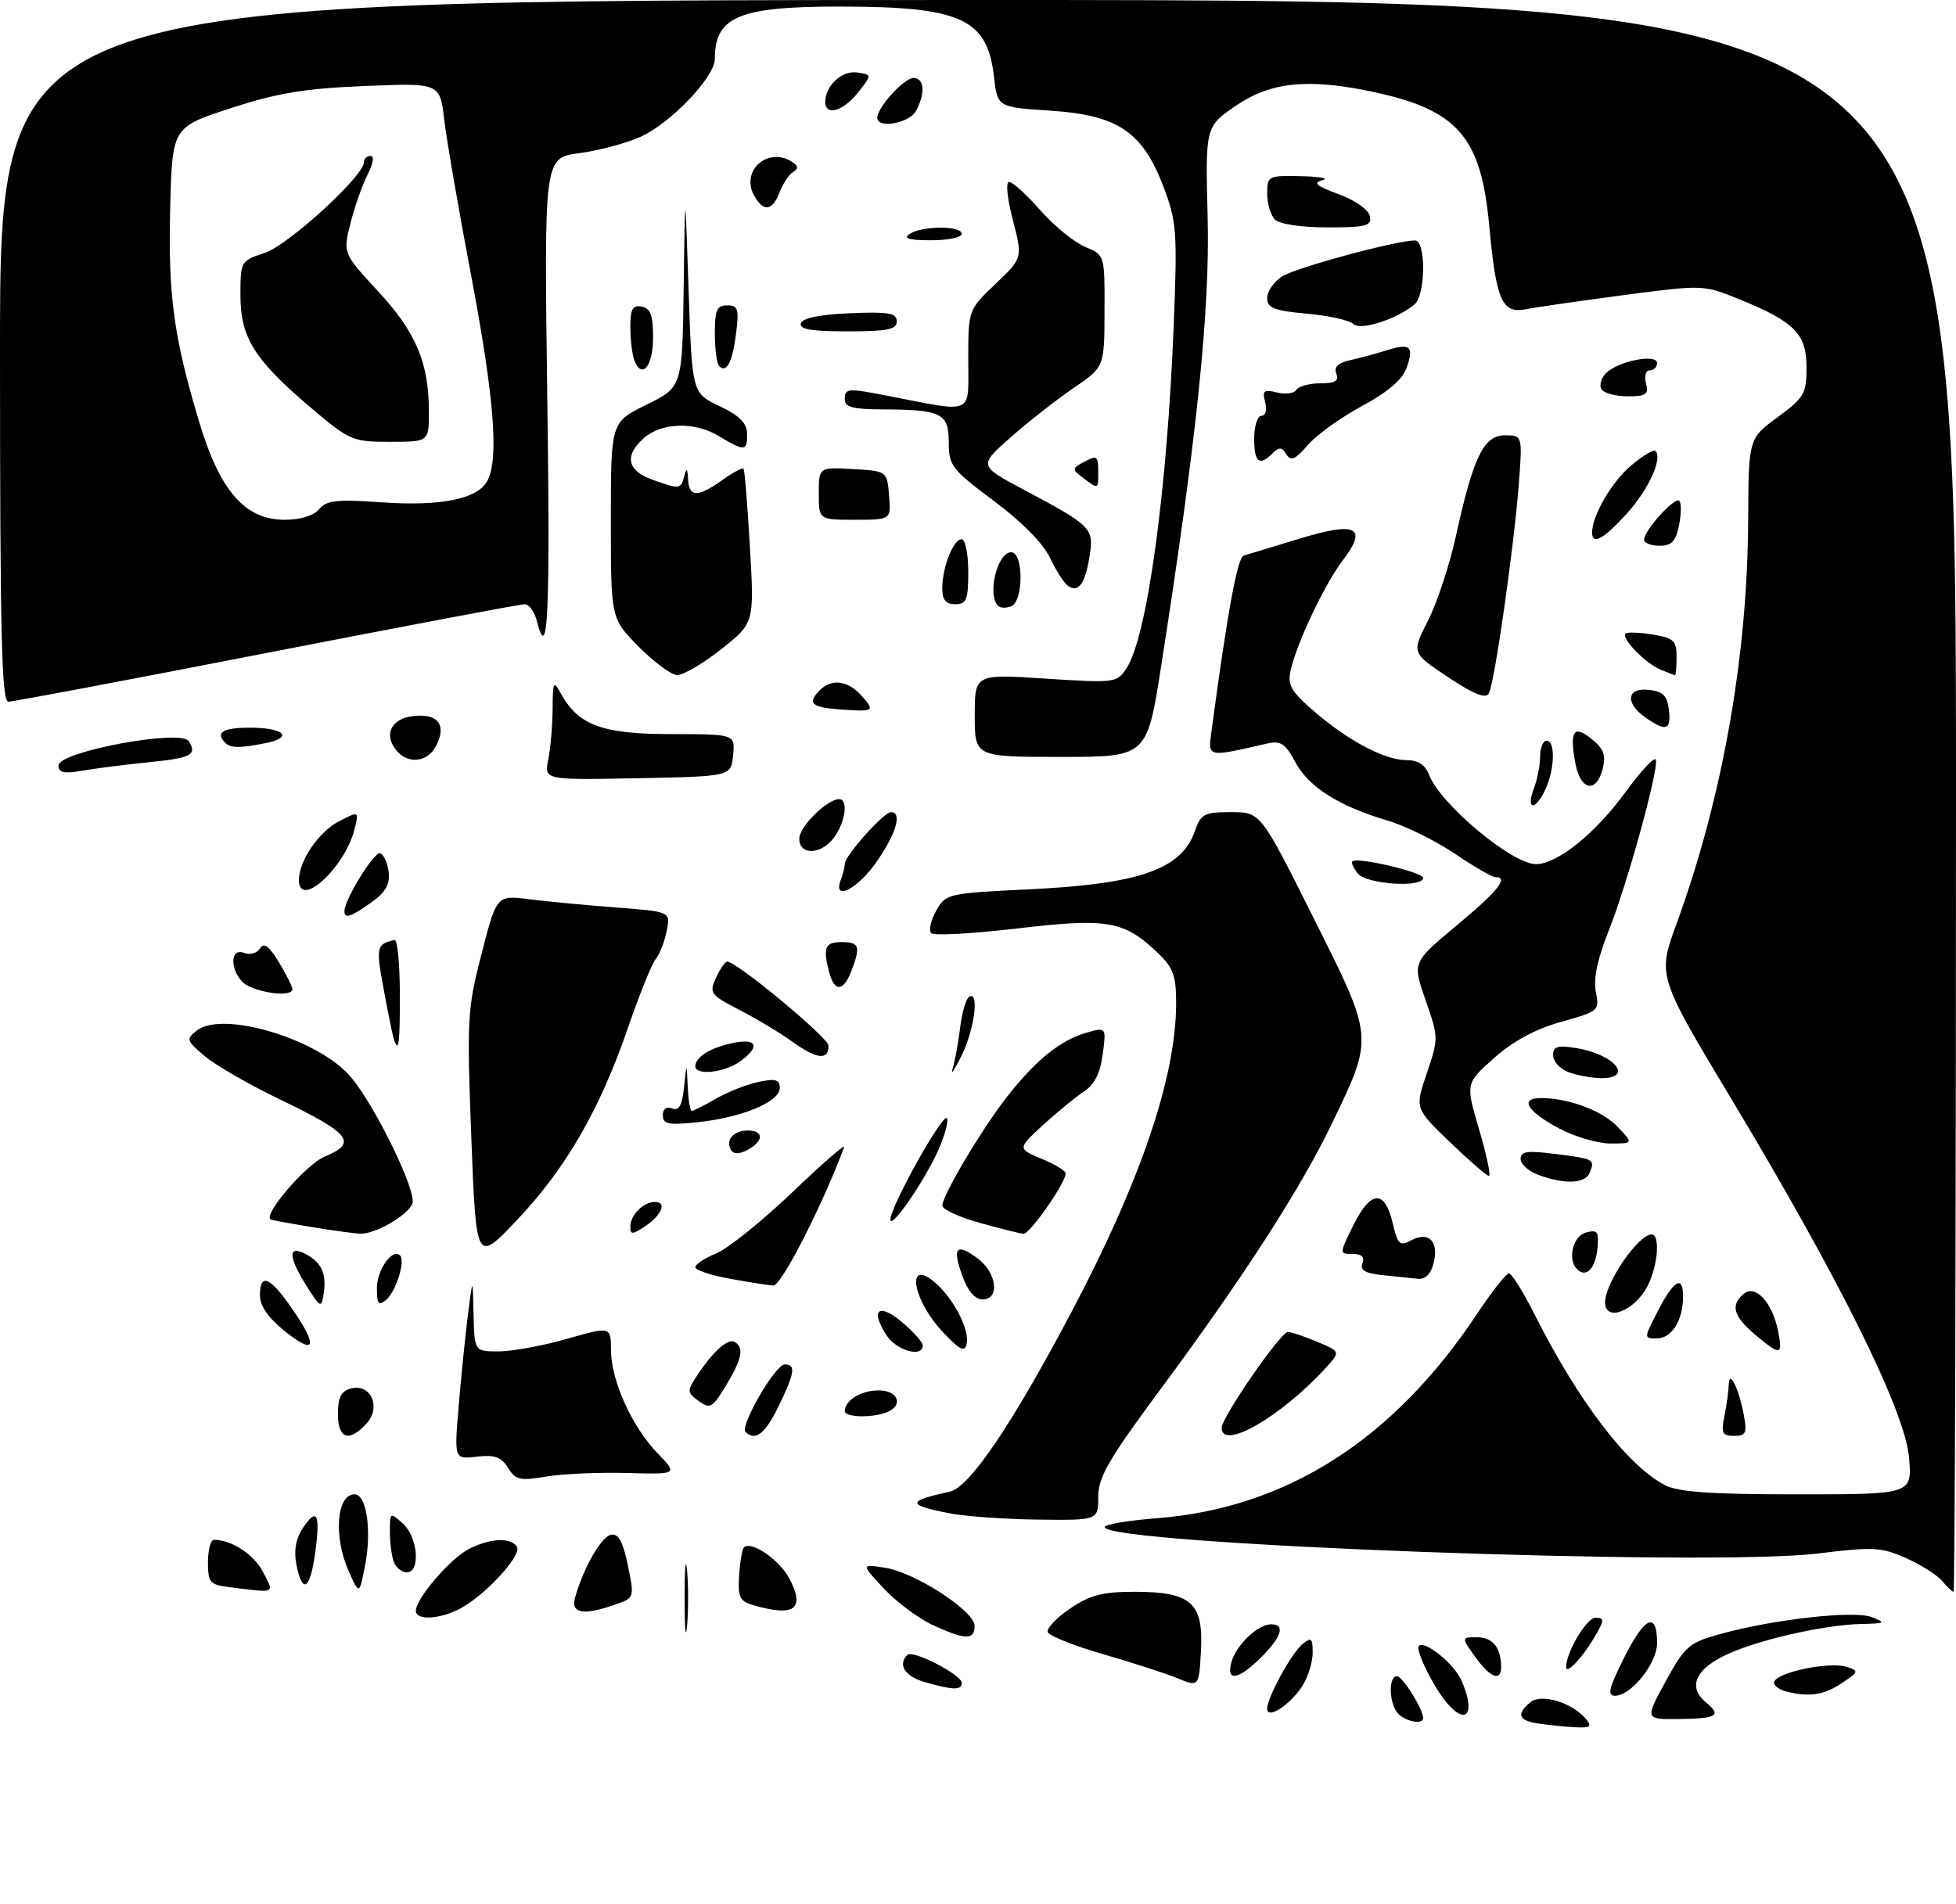 <?xml version="1.0" encoding="UTF-8" standalone="no"?>
<!DOCTYPE svg PUBLIC "-//W3C//DTD SVG 1.1//EN" "http://www.w3.org/Graphics/SVG/1.1/DTD/svg11.dtd" >
<svg xmlns="http://www.w3.org/2000/svg" xmlns:xlink="http://www.w3.org/1999/xlink" version="1.1" viewBox="0 0 301 293">
 <g >
 <path fill="currentColor"
d=" M 236.75 265.28 C 233.66 264.82 233.29 263.84 235.50 262.00 C 237.19 260.60 241.97 262.05 244.09 264.61 C 245.03 265.75 244.72 265.97 242.37 265.85 C 240.79 265.77 238.26 265.51 236.75 265.28 Z  M 215.20 263.80 C 213.76 262.36 213.59 258.00 214.97 258.00 C 215.84 258.00 219.00 263.06 219.00 264.45 C 219.00 265.46 216.42 265.02 215.20 263.80 Z  M 256.31 258.81 C 259.24 253.43 259.91 252.84 264.50 251.56 C 272.79 249.24 285.37 247.82 288.08 248.91 C 290.26 249.78 290.11 249.88 286.50 249.95 C 280.49 250.08 269.74 252.58 265.11 254.95 C 260.77 257.16 259.81 259.76 262.50 262.00 C 264.96 264.04 264.27 264.50 258.55 264.58 C 253.11 264.66 253.11 264.66 256.31 258.81 Z  M 195.00 263.00 C 195.00 261.27 198.71 254.49 200.43 253.06 C 201.79 251.93 202.00 252.11 202.00 254.41 C 202.00 255.87 201.26 258.20 200.36 259.58 C 198.46 262.47 195.00 264.68 195.00 263.00 Z  M 222.78 262.25 C 220.69 259.88 217.74 253.93 218.34 253.33 C 219.24 252.43 223.68 256.00 224.85 258.56 C 227.08 263.47 225.82 265.72 222.78 262.25 Z  M 250.02 254.96 C 253.15 248.76 255.00 248.00 255.00 252.91 C 255.00 256.01 251.01 261.00 248.53 261.00 C 247.28 261.00 247.58 259.80 250.02 254.96 Z  M 274.75 260.31 C 273.79 260.06 273.00 259.47 273.00 258.99 C 273.00 257.49 281.39 255.67 284.20 256.56 C 286.11 257.17 286.05 257.33 283.37 259.10 C 280.58 260.93 278.34 261.25 274.75 260.31 Z  M 142.25 258.88 C 139.25 258.01 138.12 256.22 139.62 254.71 C 140.45 253.88 148.00 257.77 148.00 259.02 C 148.00 260.18 146.64 260.15 142.25 258.88 Z  M 181.21 258.31 C 179.40 257.57 174.25 255.90 169.75 254.60 C 165.26 253.31 161.42 251.77 161.23 251.20 C 161.04 250.62 162.59 248.99 164.67 247.58 C 167.73 245.50 169.65 245.00 174.62 245.00 C 183.31 245.00 185.21 246.70 184.81 254.08 C 184.50 259.66 184.50 259.66 181.21 258.31 Z  M 189.52 255.75 C 190.28 253.14 193.60 250.00 195.61 250.00 C 197.82 250.00 197.24 251.92 194.08 255.08 C 190.54 258.61 188.60 258.90 189.52 255.75 Z  M 227.00 255.00 C 224.86 252.00 224.86 252.00 227.32 252.00 C 229.70 252.00 231.00 253.62 231.00 256.58 C 231.00 258.89 229.29 258.21 227.00 255.00 Z  M 241.00 256.59 C 241.00 254.33 244.16 249.00 245.51 249.00 C 246.94 249.00 246.92 249.33 245.31 252.08 C 243.48 255.19 241.00 257.79 241.00 256.59 Z  M 105.35 246.00 C 105.35 241.32 105.52 239.41 105.73 241.75 C 105.94 244.09 105.94 247.91 105.73 250.25 C 105.52 252.59 105.35 250.68 105.35 246.00 Z  M 143.50 250.10 C 141.30 249.08 137.93 246.55 136.00 244.49 C 132.50 240.73 132.50 240.73 136.14 241.29 C 140.78 241.99 149.96 247.94 149.98 250.25 C 150.00 252.46 148.52 252.43 143.50 250.10 Z  M 64.00 247.93 C 64.00 246.05 69.23 239.93 72.11 238.44 C 75.42 236.73 78.62 236.58 79.55 238.09 C 80.35 239.38 74.64 245.57 70.80 247.59 C 67.61 249.26 64.00 249.44 64.00 247.93 Z  M 88.53 245.75 C 89.90 241.07 92.56 236.49 94.05 236.22 C 95.17 236.01 95.87 237.29 96.62 240.93 C 97.64 245.92 97.64 245.93 94.67 246.97 C 89.65 248.71 87.76 248.34 88.53 245.75 Z  M 116.00 247.08 C 113.83 246.46 113.53 245.85 113.74 242.53 C 113.87 240.42 114.20 238.46 114.48 238.18 C 115.59 237.07 119.99 240.09 121.49 242.99 C 123.91 247.66 122.27 248.89 116.00 247.08 Z  M 35.25 244.28 C 32.29 243.91 32.00 243.56 32.00 240.44 C 32.00 238.55 32.42 237.00 32.93 237.00 C 35.64 237.00 39.09 239.26 40.48 241.96 C 42.23 245.34 42.58 245.19 35.25 244.28 Z  M 53.64 241.78 C 51.29 236.46 51.80 230.00 54.57 230.00 C 56.42 230.00 57.23 235.59 56.17 241.00 C 55.29 245.50 55.29 245.50 53.64 241.78 Z  M 298.87 243.34 C 298.12 242.42 295.61 240.84 293.30 239.81 C 289.49 238.12 288.22 238.06 279.80 239.10 C 263.19 241.17 170.00 237.72 170.00 235.04 C 170.00 234.63 173.61 234.02 178.01 233.68 C 197.92 232.14 214.42 221.61 227.28 202.25 C 229.56 198.81 231.77 196.00 232.20 196.00 C 232.62 196.00 234.39 198.81 236.12 202.25 C 242.91 215.73 250.39 225.53 256.20 228.58 C 258.23 229.65 263.26 230.00 276.57 230.00 C 294.25 230.00 294.25 230.00 293.78 224.37 C 293.19 217.26 283.20 197.06 266.56 169.36 C 255.06 150.22 255.06 150.22 258.00 142.17 C 265.06 122.81 268.92 101.05 269.02 80.00 C 269.08 67.50 269.08 67.50 273.54 64.22 C 277.65 61.20 278.00 60.59 278.00 56.54 C 278.00 51.37 276.15 49.51 267.58 46.03 C 262.12 43.82 262.04 43.82 249.80 45.43 C 243.03 46.33 236.29 47.30 234.82 47.59 C 231.14 48.33 230.23 46.26 229.17 34.72 C 227.91 21.03 224.31 16.90 211.20 14.12 C 201.31 12.03 195.55 12.61 190.23 16.24 C 185.48 19.48 185.48 19.48 185.84 33.49 C 186.20 47.84 184.15 67.60 178.69 102.50 C 176.50 116.50 176.50 116.50 163.25 116.50 C 150.00 116.50 150.00 116.50 150.00 110.12 C 150.00 103.74 150.00 103.74 160.92 104.45 C 171.63 105.14 171.88 105.11 173.37 102.83 C 176.54 97.98 179.61 75.57 180.62 50.00 C 181.19 35.63 181.07 34.08 179.04 28.74 C 175.82 20.27 172.01 17.71 161.62 17.03 C 153.50 16.50 153.50 16.50 152.96 11.81 C 151.93 2.85 147.89 1.01 129.20 1.01 C 113.71 1.00 110.00 2.56 110.00 9.08 C 110.00 11.87 103.14 19.04 98.50 21.09 C 96.30 22.07 92.07 23.19 89.11 23.58 C 83.72 24.30 83.72 24.30 84.22 61.15 C 84.68 94.85 84.33 102.42 82.59 95.50 C 82.24 94.12 81.41 93.00 80.73 93.00 C 80.05 93.00 62.19 96.38 41.03 100.50 C 19.88 104.63 1.99 108.00 1.28 108.00 C 0.25 108.00 0.00 97.31 0.00 54.00 C 0.00 0.00 0.00 0.00 150.50 0.00 C 301.00 0.00 301.00 0.00 301.00 122.50 C 301.00 189.88 300.83 245.00 300.62 245.00 C 300.41 245.00 299.63 244.25 298.87 243.34 Z  M 49.11 78.37 C 50.24 77.01 51.82 76.83 58.64 77.31 C 67.83 77.96 73.49 76.82 74.99 74.02 C 76.80 70.64 76.06 61.25 72.52 42.51 C 70.60 32.39 68.73 21.56 68.36 18.44 C 67.70 12.76 67.70 12.76 56.10 13.24 C 46.87 13.62 42.66 14.32 35.50 16.65 C 26.50 19.59 26.50 19.59 26.19 32.04 C 25.86 45.50 26.72 51.85 30.65 64.94 C 33.84 75.56 37.70 80.00 43.78 80.00 C 46.24 80.00 48.27 79.38 49.11 78.37 Z  M 45.62 240.84 C 45.19 238.72 45.51 236.87 46.57 235.25 C 48.76 231.91 49.33 232.98 48.51 238.94 C 47.72 244.70 46.54 245.47 45.62 240.84 Z  M 60.61 240.42 C 60.27 239.55 60.00 237.45 60.00 235.76 C 60.00 232.75 60.04 232.73 62.00 234.50 C 64.31 236.59 64.75 242.00 62.61 242.00 C 61.84 242.00 60.94 241.29 60.61 240.42 Z  M 146.11 232.92 C 139.51 231.62 139.51 231.04 146.15 229.59 C 149.22 228.92 155.80 219.18 165.12 201.49 C 175.60 181.58 180.98 165.66 180.99 154.44 C 181.00 150.21 180.54 148.94 178.25 146.74 C 172.98 141.70 170.49 141.26 156.57 142.90 C 149.68 143.71 143.70 144.04 143.30 143.63 C 142.89 143.22 143.23 141.67 144.06 140.19 C 145.55 137.54 145.77 137.49 158.53 136.87 C 175.39 136.06 181.83 133.78 183.87 127.93 C 184.80 125.27 185.31 125.00 189.44 125.00 C 193.99 125.00 193.99 125.00 202.09 141.19 C 211.46 159.90 211.42 159.47 205.00 172.86 C 200.19 182.89 191.24 196.76 178.36 214.13 C 170.60 224.61 169.00 227.39 169.00 230.38 C 169.00 234.00 169.00 234.00 159.75 233.89 C 154.66 233.83 148.53 233.39 146.11 232.92 Z  M 78.18 225.92 C 77.14 224.25 76.11 223.89 73.38 224.20 C 69.90 224.61 69.90 224.61 70.57 216.56 C 70.94 212.12 71.58 205.80 71.99 202.50 C 72.75 196.50 72.75 196.50 72.87 202.25 C 73.00 208.00 73.00 208.00 76.75 208.00 C 78.82 208.00 83.54 207.13 87.25 206.07 C 94.00 204.14 94.00 204.14 94.02 207.82 C 94.05 212.54 97.25 219.61 101.22 223.71 C 104.32 226.93 104.32 226.93 96.41 226.71 C 92.06 226.60 86.47 226.85 84.00 227.27 C 80.04 227.95 79.34 227.79 78.18 225.92 Z  M 52.00 217.62 C 52.00 215.07 52.50 214.10 54.01 213.71 C 57.06 212.91 58.70 216.57 56.42 219.08 C 53.73 222.06 52.00 221.48 52.00 217.62 Z  M 114.73 220.39 C 113.82 219.48 119.30 210.03 120.75 210.01 C 122.51 209.99 122.32 211.29 119.80 216.47 C 117.76 220.68 116.21 221.88 114.73 220.39 Z  M 188.00 219.76 C 188.00 218.14 197.07 205.00 198.20 205.00 C 198.67 205.00 200.70 205.68 202.69 206.52 C 206.32 208.03 206.32 208.03 203.91 210.65 C 197.02 218.14 188.00 223.30 188.00 219.76 Z  M 265.38 217.88 C 265.72 216.16 266.01 214.02 266.03 213.12 C 266.08 210.67 267.57 213.66 268.34 217.75 C 268.87 220.58 268.68 221.00 266.85 221.00 C 265.03 221.00 264.83 220.58 265.38 217.88 Z  M 130.00 217.20 C 130.00 215.54 132.50 214.00 135.20 214.00 C 138.26 214.00 139.10 216.36 136.42 217.39 C 134.14 218.27 130.00 218.14 130.00 217.20 Z  M 107.52 215.64 C 105.73 214.33 105.71 214.09 107.24 211.76 C 109.68 208.03 112.05 205.91 113.08 206.55 C 114.53 207.44 114.17 209.20 111.71 213.27 C 109.63 216.70 109.26 216.91 107.52 215.64 Z  M 43.75 204.83 C 41.30 202.85 40.00 200.98 40.00 199.40 C 40.00 195.82 41.54 196.47 45.02 201.53 C 49.02 207.35 48.51 208.66 43.75 204.83 Z  M 136.43 205.53 C 133.86 201.61 135.19 200.45 138.79 203.48 C 140.55 204.96 142.00 206.59 142.00 207.09 C 142.00 209.01 137.97 207.88 136.43 205.53 Z  M 145.19 205.13 C 140.30 200.01 139.33 193.27 144.10 197.59 C 146.88 200.11 149.21 204.72 148.76 206.82 C 148.47 208.17 147.77 207.84 145.19 205.13 Z  M 270.08 205.41 C 266.73 202.60 266.25 200.86 268.35 199.13 C 270.13 197.64 272.74 200.47 273.61 204.82 C 274.38 208.67 274.02 208.73 270.08 205.41 Z  M 254.97 202.07 C 257.52 197.06 259.00 196.12 259.00 199.51 C 259.00 203.22 257.27 206.00 254.94 206.00 C 252.97 206.00 252.97 205.98 254.97 202.07 Z  M 247.00 200.43 C 247.00 197.44 252.11 190.00 254.17 190.00 C 255.51 190.00 255.12 194.87 253.54 197.93 C 251.52 201.82 247.00 203.56 247.00 200.43 Z  M 47.22 198.00 C 44.33 193.43 44.27 191.54 47.06 193.03 C 49.52 194.35 50.28 196.06 49.80 199.18 C 49.45 201.37 49.31 201.30 47.22 198.00 Z  M 58.00 198.24 C 58.00 195.44 60.40 192.07 61.57 193.24 C 62.42 194.09 60.92 198.82 59.40 200.08 C 58.25 201.04 58.00 200.70 58.00 198.24 Z  M 148.11 196.43 C 146.51 192.00 147.12 191.26 150.40 193.65 C 153.40 195.84 153.92 200.00 151.20 200.00 C 150.05 200.00 148.94 198.72 148.11 196.43 Z  M 112.25 196.80 C 109.36 196.28 107.00 195.49 107.00 195.05 C 107.00 194.60 108.46 193.64 110.25 192.90 C 112.04 192.16 117.28 187.94 121.90 183.53 C 126.52 179.11 130.12 175.98 129.90 176.57 C 126.51 185.64 120.22 197.94 119.00 197.86 C 118.17 197.81 115.14 197.33 112.25 196.80 Z  M 212.80 196.27 C 210.08 195.99 209.25 195.50 209.66 194.44 C 210.03 193.47 209.54 193.00 208.15 193.00 C 206.08 193.00 206.08 193.00 208.29 188.53 C 210.94 183.18 213.09 183.07 214.31 188.24 C 215.10 191.58 215.40 191.86 217.20 190.89 C 219.88 189.46 221.45 191.08 220.61 194.43 C 220.20 196.06 219.33 196.94 218.23 196.83 C 217.28 196.74 214.84 196.49 212.80 196.27 Z  M 242.69 195.35 C 241.17 193.84 242.05 190.22 244.06 189.70 C 245.85 189.23 246.08 189.56 245.81 192.25 C 245.51 195.28 244.06 196.72 242.69 195.35 Z  M 72.53 175.10 C 71.83 156.82 71.91 155.31 74.11 146.78 C 76.43 137.77 76.43 137.77 81.47 138.41 C 84.24 138.76 90.25 139.33 94.84 139.68 C 103.19 140.31 103.19 140.31 102.59 143.31 C 102.26 144.96 101.50 146.90 100.90 147.62 C 100.30 148.34 98.37 153.13 96.61 158.26 C 92.30 170.80 87.06 179.87 79.53 187.81 C 73.27 194.42 73.27 194.42 72.53 175.10 Z  M 48.00 188.87 C 44.98 188.37 42.15 187.86 41.72 187.73 C 40.20 187.25 47.03 179.23 50.00 178.00 C 55.09 175.89 53.95 174.45 43.00 169.18 C 38.33 166.93 33.15 163.95 31.50 162.55 C 28.67 160.15 28.60 159.93 30.30 158.61 C 34.33 155.47 49.17 159.98 54.03 165.81 C 57.84 170.39 64.16 183.42 63.46 185.25 C 62.75 187.09 57.62 190.03 55.35 189.88 C 54.33 189.82 51.02 189.36 48.00 188.87 Z  M 97.00 188.82 C 97.00 187.01 98.99 185.00 100.78 185.00 C 102.69 185.00 101.84 187.03 99.20 188.79 C 97.31 190.04 97.00 190.04 97.00 188.82 Z  M 150.75 188.21 C 147.59 187.33 145.01 186.13 145.01 185.55 C 145.03 183.97 151.04 173.85 154.91 168.88 C 159.30 163.25 163.18 160.09 167.12 158.97 C 170.25 158.07 170.25 158.07 169.69 162.28 C 169.30 165.19 168.41 166.96 166.81 168.00 C 165.54 168.82 162.72 171.14 160.53 173.14 C 156.57 176.79 156.57 176.79 160.28 178.35 C 162.33 179.20 164.00 180.21 164.00 180.59 C 164.00 182.05 158.45 189.99 157.50 189.90 C 156.95 189.85 153.91 189.09 150.75 188.21 Z  M 137.02 187.73 C 136.97 185.74 145.42 170.67 145.75 172.17 C 145.95 173.09 144.98 176.01 143.59 178.67 C 140.98 183.68 137.06 189.08 137.02 187.73 Z  M 236.75 180.84 C 235.24 180.29 234.00 179.18 234.00 178.38 C 234.00 177.21 235.02 177.06 239.25 177.60 C 245.35 178.38 245.44 178.42 244.65 180.46 C 243.99 182.19 240.86 182.34 236.75 180.84 Z  M 223.11 175.78 C 217.72 170.59 217.72 170.59 219.57 165.17 C 221.38 159.84 221.38 159.65 219.37 153.93 C 217.34 148.12 217.34 148.12 224.17 142.43 C 230.56 137.11 232.24 135.00 230.10 135.00 C 229.61 135.00 226.79 133.37 223.85 131.38 C 220.91 129.39 216.25 127.10 213.50 126.29 C 206.03 124.08 201.38 121.13 199.33 117.30 C 197.80 114.44 197.09 113.97 195.00 114.44 C 185.61 116.59 185.88 116.65 186.45 112.39 C 188.89 94.19 190.43 85.79 191.38 85.52 C 192.00 85.34 195.79 84.19 199.81 82.96 C 208.71 80.22 210.55 81.10 206.66 86.21 C 203.86 89.87 199.59 98.88 198.61 103.17 C 198.10 105.43 198.66 106.42 202.25 109.51 C 207.52 114.06 213.12 117.00 216.48 117.00 C 218.22 117.00 219.33 117.72 219.91 119.25 C 221.63 123.76 232.67 133.00 236.35 133.00 C 239.65 133.00 245.50 128.30 250.15 121.90 C 252.54 118.63 254.63 116.39 254.81 116.93 C 255.29 118.38 250.37 136.24 247.50 143.40 C 245.82 147.60 245.18 150.67 245.58 152.66 C 246.16 155.55 246.03 155.66 240.27 157.27 C 236.33 158.36 232.89 160.21 229.94 162.83 C 225.52 166.75 225.52 166.75 227.62 173.87 C 228.78 177.79 229.45 180.99 229.11 180.98 C 228.77 180.97 226.08 178.63 223.11 175.78 Z  M 112.50 177.00 C 111.58 175.51 112.86 174.00 115.06 174.00 C 117.56 174.00 117.56 175.63 115.06 176.97 C 113.77 177.66 112.91 177.67 112.50 177.00 Z  M 239.98 173.71 C 234.97 171.06 233.74 169.00 237.17 169.01 C 241.47 169.02 246.63 170.98 249.00 173.50 C 251.35 176.00 251.35 176.00 247.83 176.00 C 245.90 176.00 242.36 174.97 239.98 173.71 Z  M 102.00 171.67 C 102.00 170.68 102.55 170.28 103.43 170.61 C 104.49 171.02 104.97 170.16 105.27 167.33 C 105.66 163.50 105.66 163.50 105.83 167.25 C 105.92 169.31 106.20 171.00 106.44 171.00 C 106.69 171.00 108.37 170.14 110.19 169.10 C 112.01 168.05 114.96 166.89 116.75 166.52 C 119.36 165.97 120.00 166.16 120.00 167.47 C 120.00 169.59 114.10 172.03 107.31 172.73 C 102.87 173.19 102.00 173.02 102.00 171.67 Z  M 146.59 164.50 C 146.94 163.40 147.46 160.58 147.74 158.23 C 148.03 155.88 148.66 153.71 149.13 153.42 C 150.74 152.42 149.96 158.47 147.96 162.50 C 146.86 164.70 146.25 165.60 146.59 164.50 Z  M 241.25 164.97 C 240.01 164.47 239.00 163.32 239.00 162.40 C 239.00 161.05 239.68 160.85 242.59 161.32 C 248.55 162.29 251.54 166.06 246.25 165.94 C 244.74 165.90 242.49 165.47 241.25 164.97 Z  M 107.00 164.12 C 107.00 162.70 109.27 161.28 112.75 160.54 C 116.57 159.72 117.07 161.14 113.78 163.44 C 111.38 165.12 107.00 165.56 107.00 164.12 Z  M 122.00 160.38 C 120.08 159.00 116.37 156.77 113.77 155.43 C 109.32 153.13 109.11 152.85 110.18 150.50 C 110.81 149.12 111.59 148.00 111.91 148.01 C 113.40 148.02 127.50 159.73 127.50 160.95 C 127.50 163.23 125.70 163.04 122.00 160.38 Z  M 60.56 159.75 C 60.35 159.06 59.65 155.59 59.00 152.03 C 57.84 145.72 57.94 145.30 60.72 144.68 C 61.15 144.58 61.51 148.21 61.53 152.75 C 61.56 160.76 61.34 162.34 60.56 159.75 Z  M 38.25 151.78 C 35.57 150.49 34.96 145.66 37.60 146.68 C 38.48 147.01 39.57 146.70 40.01 145.98 C 40.61 145.02 41.39 145.59 42.91 148.08 C 44.05 149.96 44.99 151.84 45.00 152.25 C 45.00 153.33 40.88 153.05 38.25 151.78 Z  M 127.63 149.75 C 126.59 145.86 126.93 145.00 129.50 145.00 C 132.25 145.00 132.47 145.63 131.02 149.43 C 129.82 152.60 128.43 152.73 127.63 149.75 Z  M 53.00 140.25 C 52.99 138.48 57.59 131.03 58.50 131.33 C 59.05 131.51 59.64 132.81 59.81 134.22 C 60.03 136.12 59.34 137.33 57.15 138.89 C 54.00 141.13 53.00 141.46 53.00 140.25 Z  M 46.00 135.45 C 46.00 132.50 49.05 128.03 52.15 126.42 C 55.26 124.81 55.26 124.81 54.55 127.66 C 53.08 133.55 46.00 140.01 46.00 135.45 Z  M 129.39 135.42 C 129.73 134.55 130.00 133.44 130.00 132.95 C 130.00 131.72 136.01 125.00 137.10 125.00 C 138.86 125.00 137.95 128.21 134.95 132.57 C 132.02 136.82 128.08 138.85 129.39 135.42 Z  M 208.98 134.48 C 208.28 133.64 207.89 132.78 208.11 132.57 C 208.83 131.86 219.00 134.25 219.00 135.13 C 219.00 136.67 210.33 136.11 208.98 134.48 Z  M 123.00 129.07 C 123.00 127.24 127.29 123.00 129.13 123.00 C 130.53 123.00 130.13 126.37 128.44 128.78 C 126.49 131.57 123.00 131.76 123.00 129.07 Z  M 236.02 121.43 C 236.56 120.02 237.00 117.77 237.00 116.43 C 237.00 115.10 237.45 114.00 238.00 114.00 C 239.36 114.00 239.26 118.33 237.84 121.45 C 236.32 124.78 234.76 124.77 236.02 121.43 Z  M 242.44 117.55 C 241.50 112.50 242.15 111.49 244.93 113.74 C 246.79 115.25 247.16 116.24 246.63 118.33 C 245.68 122.14 243.22 121.69 242.44 117.55 Z  M 84.37 116.90 C 84.72 115.17 85.02 111.67 85.04 109.12 C 85.07 104.82 85.16 104.66 86.35 106.81 C 89.04 111.65 92.71 112.99 103.31 112.99 C 113.13 113.00 113.13 113.00 112.81 116.25 C 112.50 119.50 112.50 119.50 98.12 119.78 C 83.74 120.06 83.74 120.06 84.37 116.90 Z  M 9.00 117.81 C 9.00 115.69 27.87 112.17 29.05 114.08 C 30.36 116.20 29.45 116.67 22.78 117.33 C 19.33 117.68 14.81 118.25 12.75 118.61 C 9.84 119.12 9.00 118.94 9.00 117.81 Z  M 61.04 115.55 C 58.94 113.02 60.21 110.53 63.77 110.19 C 67.50 109.83 68.78 111.67 67.04 114.92 C 65.75 117.33 62.78 117.64 61.04 115.55 Z  M 34.67 114.33 C 33.08 112.75 34.29 112.00 38.44 112.00 C 43.73 112.00 45.25 113.50 40.86 114.38 C 36.89 115.17 35.50 115.16 34.67 114.33 Z  M 253.22 110.44 C 250.02 108.20 250.32 105.79 253.75 106.18 C 255.91 106.43 256.57 107.09 256.82 109.25 C 257.18 112.39 256.38 112.65 253.22 110.44 Z  M 129.25 109.19 C 124.83 108.87 124.17 108.23 126.20 106.20 C 127.98 104.42 130.45 104.74 132.51 107.01 C 134.73 109.46 134.56 109.58 129.25 109.19 Z  M 222.83 104.22 C 217.22 100.49 217.22 100.49 219.76 95.50 C 221.16 92.75 223.10 86.86 224.07 82.40 C 226.73 70.28 228.33 67.00 231.60 67.00 C 234.30 67.00 234.30 67.00 233.70 74.75 C 232.94 84.50 229.99 105.10 229.11 106.73 C 228.64 107.59 226.80 106.86 222.83 104.22 Z  M 98.25 99.50 C 94.00 95.19 94.00 95.19 94.00 80.08 C 94.00 64.98 94.00 64.98 99.50 62.28 C 105.00 59.58 105.00 59.58 105.21 44.04 C 105.42 28.50 105.42 28.50 105.96 44.50 C 106.50 60.50 106.50 60.50 110.71 62.50 C 113.79 63.96 114.94 65.11 114.96 66.75 C 115.01 69.48 114.59 69.52 110.62 67.12 C 106.86 64.85 101.75 65.01 99.01 67.49 C 96.05 70.17 96.52 72.42 100.32 73.80 C 104.60 75.35 104.77 75.33 105.31 73.25 C 105.65 71.93 105.80 72.06 105.88 73.75 C 106.03 76.55 107.36 76.59 111.15 73.89 C 112.78 72.73 114.25 71.94 114.42 72.14 C 114.59 72.34 115.03 77.76 115.40 84.20 C 116.08 95.89 116.08 95.89 110.95 99.95 C 108.13 102.18 105.07 103.96 104.16 103.90 C 103.25 103.85 100.59 101.86 98.25 99.50 Z  M 255.50 103.05 C 253.22 102.12 249.44 98.22 250.14 97.52 C 250.40 97.27 252.27 97.33 254.30 97.66 C 257.57 98.19 258.00 98.60 258.00 101.13 C 258.00 102.71 257.89 103.97 257.75 103.94 C 257.61 103.90 256.60 103.50 255.50 103.05 Z  M 153.60 93.26 C 151.87 91.54 153.46 85.00 155.61 85.00 C 157.53 85.00 157.52 92.59 155.60 93.32 C 154.83 93.62 153.93 93.59 153.60 93.26 Z  M 145.00 90.57 C 145.00 87.32 146.70 83.00 147.98 83.00 C 148.54 83.00 149.00 85.25 149.00 88.00 C 149.00 92.33 148.73 93.00 147.00 93.00 C 145.55 93.00 145.00 92.33 145.00 90.57 Z  M 164.39 90.21 C 163.79 89.82 162.53 87.88 161.60 85.90 C 160.56 83.67 157.26 80.32 152.96 77.11 C 146.46 72.26 146.00 71.67 146.00 68.08 C 146.00 63.59 144.87 63.04 135.75 63.01 C 131.31 63.00 130.00 62.66 130.00 61.50 C 130.00 59.74 130.39 59.71 136.70 60.94 C 150.06 63.54 149.00 64.01 149.00 55.39 C 149.00 47.69 149.00 47.69 153.19 43.70 C 157.38 39.72 157.38 39.72 155.86 33.86 C 154.99 30.52 154.74 28.00 155.29 28.00 C 155.82 28.00 157.98 29.96 160.09 32.36 C 162.20 34.76 165.30 37.29 166.97 37.99 C 170.00 39.24 170.00 39.24 169.97 47.87 C 169.95 56.50 169.95 56.50 165.22 59.71 C 162.63 61.48 158.27 64.89 155.54 67.30 C 150.59 71.67 150.59 71.67 157.54 75.37 C 168.00 80.93 168.37 81.30 167.67 85.62 C 166.99 89.83 165.98 91.24 164.39 90.21 Z  M 253.00 83.06 C 253.00 81.63 257.74 76.41 258.42 77.09 C 258.75 77.41 258.73 79.10 258.38 80.84 C 257.89 83.32 257.24 84.00 255.38 84.00 C 254.07 84.00 253.00 83.58 253.00 83.06 Z  M 245.00 81.97 C 245.00 79.36 248.03 74.16 250.99 71.66 C 252.78 70.15 254.47 69.14 254.75 69.41 C 255.88 70.55 253.71 75.32 250.36 79.03 C 246.80 82.97 245.00 83.95 245.00 81.97 Z  M 126.00 75.95 C 126.00 71.90 126.00 71.90 131.25 72.20 C 136.50 72.50 136.50 72.50 136.81 76.25 C 137.12 80.00 137.12 80.00 131.56 80.00 C 126.00 80.00 126.00 80.00 126.00 75.95 Z  M 166.67 73.55 C 164.91 72.21 164.92 72.12 166.92 71.04 C 168.77 70.05 169.00 70.21 169.00 72.46 C 169.00 75.39 169.07 75.36 166.67 73.55 Z  M 193.00 67.50 C 193.00 65.58 193.50 64.00 194.12 64.00 C 194.76 64.00 195.00 63.11 194.69 61.91 C 194.22 60.12 194.48 59.90 196.51 60.41 C 197.81 60.74 199.16 60.56 199.50 60.00 C 199.84 59.45 201.49 59.00 203.17 59.00 C 205.46 59.00 206.07 58.63 205.64 57.51 C 205.25 56.48 205.91 55.84 207.79 55.43 C 209.28 55.10 211.81 54.42 213.41 53.91 C 217.03 52.77 217.63 53.32 216.44 56.67 C 215.82 58.42 213.50 60.39 209.58 62.50 C 206.32 64.26 202.57 66.96 201.24 68.51 C 199.31 70.75 198.64 71.04 197.95 69.92 C 197.26 68.80 196.83 68.77 195.84 69.76 C 193.79 71.81 193.00 71.19 193.00 67.50 Z  M 246.44 59.90 C 246.07 59.30 246.39 58.19 247.15 57.43 C 249.00 55.57 255.00 54.39 255.00 55.88 C 255.00 56.49 254.50 57.00 253.88 57.00 C 253.26 57.00 253.00 57.88 253.29 59.00 C 253.74 60.71 253.32 61.00 250.47 61.00 C 248.62 61.00 246.81 60.51 246.44 59.90 Z  M 97.62 55.46 C 97.28 54.57 97.00 52.27 97.00 50.34 C 97.00 47.56 97.35 46.92 98.75 47.19 C 100.10 47.45 100.50 48.53 100.50 51.93 C 100.50 56.36 98.78 58.48 97.62 55.46 Z  M 110.68 56.35 C 110.31 55.97 110.00 53.72 110.00 51.33 C 110.00 47.74 110.32 47.00 111.90 47.00 C 113.56 47.00 113.74 47.55 113.28 51.25 C 112.72 55.73 111.82 57.49 110.68 56.35 Z  M 123.25 49.75 C 123.51 48.94 126.20 48.40 130.83 48.21 C 136.75 47.96 138.00 48.18 138.00 49.46 C 138.00 50.71 136.59 51.00 130.42 51.00 C 124.80 51.00 122.94 50.68 123.25 49.75 Z  M 208.27 49.87 C 207.70 49.30 204.48 48.58 201.12 48.28 C 196.05 47.82 195.00 47.41 195.00 45.88 C 195.00 44.87 196.02 43.38 197.26 42.57 C 199.32 41.22 214.77 37.02 217.75 37.01 C 219.46 37.00 219.40 45.42 217.67 46.86 C 214.92 49.14 209.33 50.93 208.27 49.87 Z  M 140.00 36.00 C 141.98 34.72 148.00 34.72 148.00 36.00 C 148.00 36.55 145.86 36.99 143.25 36.98 C 139.81 36.97 138.92 36.70 140.00 36.00 Z  M 196.20 33.80 C 195.54 33.14 195.00 31.34 195.00 29.80 C 195.00 27.07 195.14 27.00 200.25 27.12 C 203.14 27.18 204.60 27.46 203.51 27.74 C 201.97 28.13 202.53 28.61 206.00 29.89 C 208.57 30.84 210.62 32.29 210.81 33.28 C 211.10 34.77 210.24 35.00 204.27 35.00 C 200.26 35.00 196.90 34.50 196.20 33.80 Z  M 116.01 30.02 C 113.98 26.23 118.17 22.56 121.86 24.89 C 122.86 25.53 122.91 25.94 122.05 26.47 C 121.40 26.87 120.47 28.28 119.96 29.60 C 118.85 32.52 117.43 32.67 116.01 30.02 Z  M 135.00 18.13 C 135.00 16.54 139.13 12.00 140.57 12.00 C 142.25 12.00 142.43 14.33 140.96 17.07 C 139.94 18.97 135.00 19.86 135.00 18.13 Z  M 127.00 15.69 C 127.00 13.19 129.58 10.80 131.91 11.16 C 134.20 11.50 134.20 11.50 132.03 14.25 C 129.75 17.13 127.00 17.92 127.00 15.69 Z  M 47.76 62.69 C 39.12 55.35 37.00 51.95 37.00 45.43 C 37.00 40.22 37.05 40.14 40.75 38.92 C 44.36 37.73 56.00 27.09 56.00 24.97 C 56.00 24.44 56.46 24.00 57.03 24.00 C 57.62 24.00 57.43 25.19 56.58 26.85 C 55.77 28.42 54.58 31.79 53.94 34.34 C 52.77 38.98 52.77 38.98 58.17 44.82 C 64.01 51.12 66.00 55.84 66.00 63.37 C 66.00 68.00 66.00 68.00 60.01 68.00 C 54.23 68.00 53.81 67.82 47.76 62.69 Z "/>
</g>
</svg>